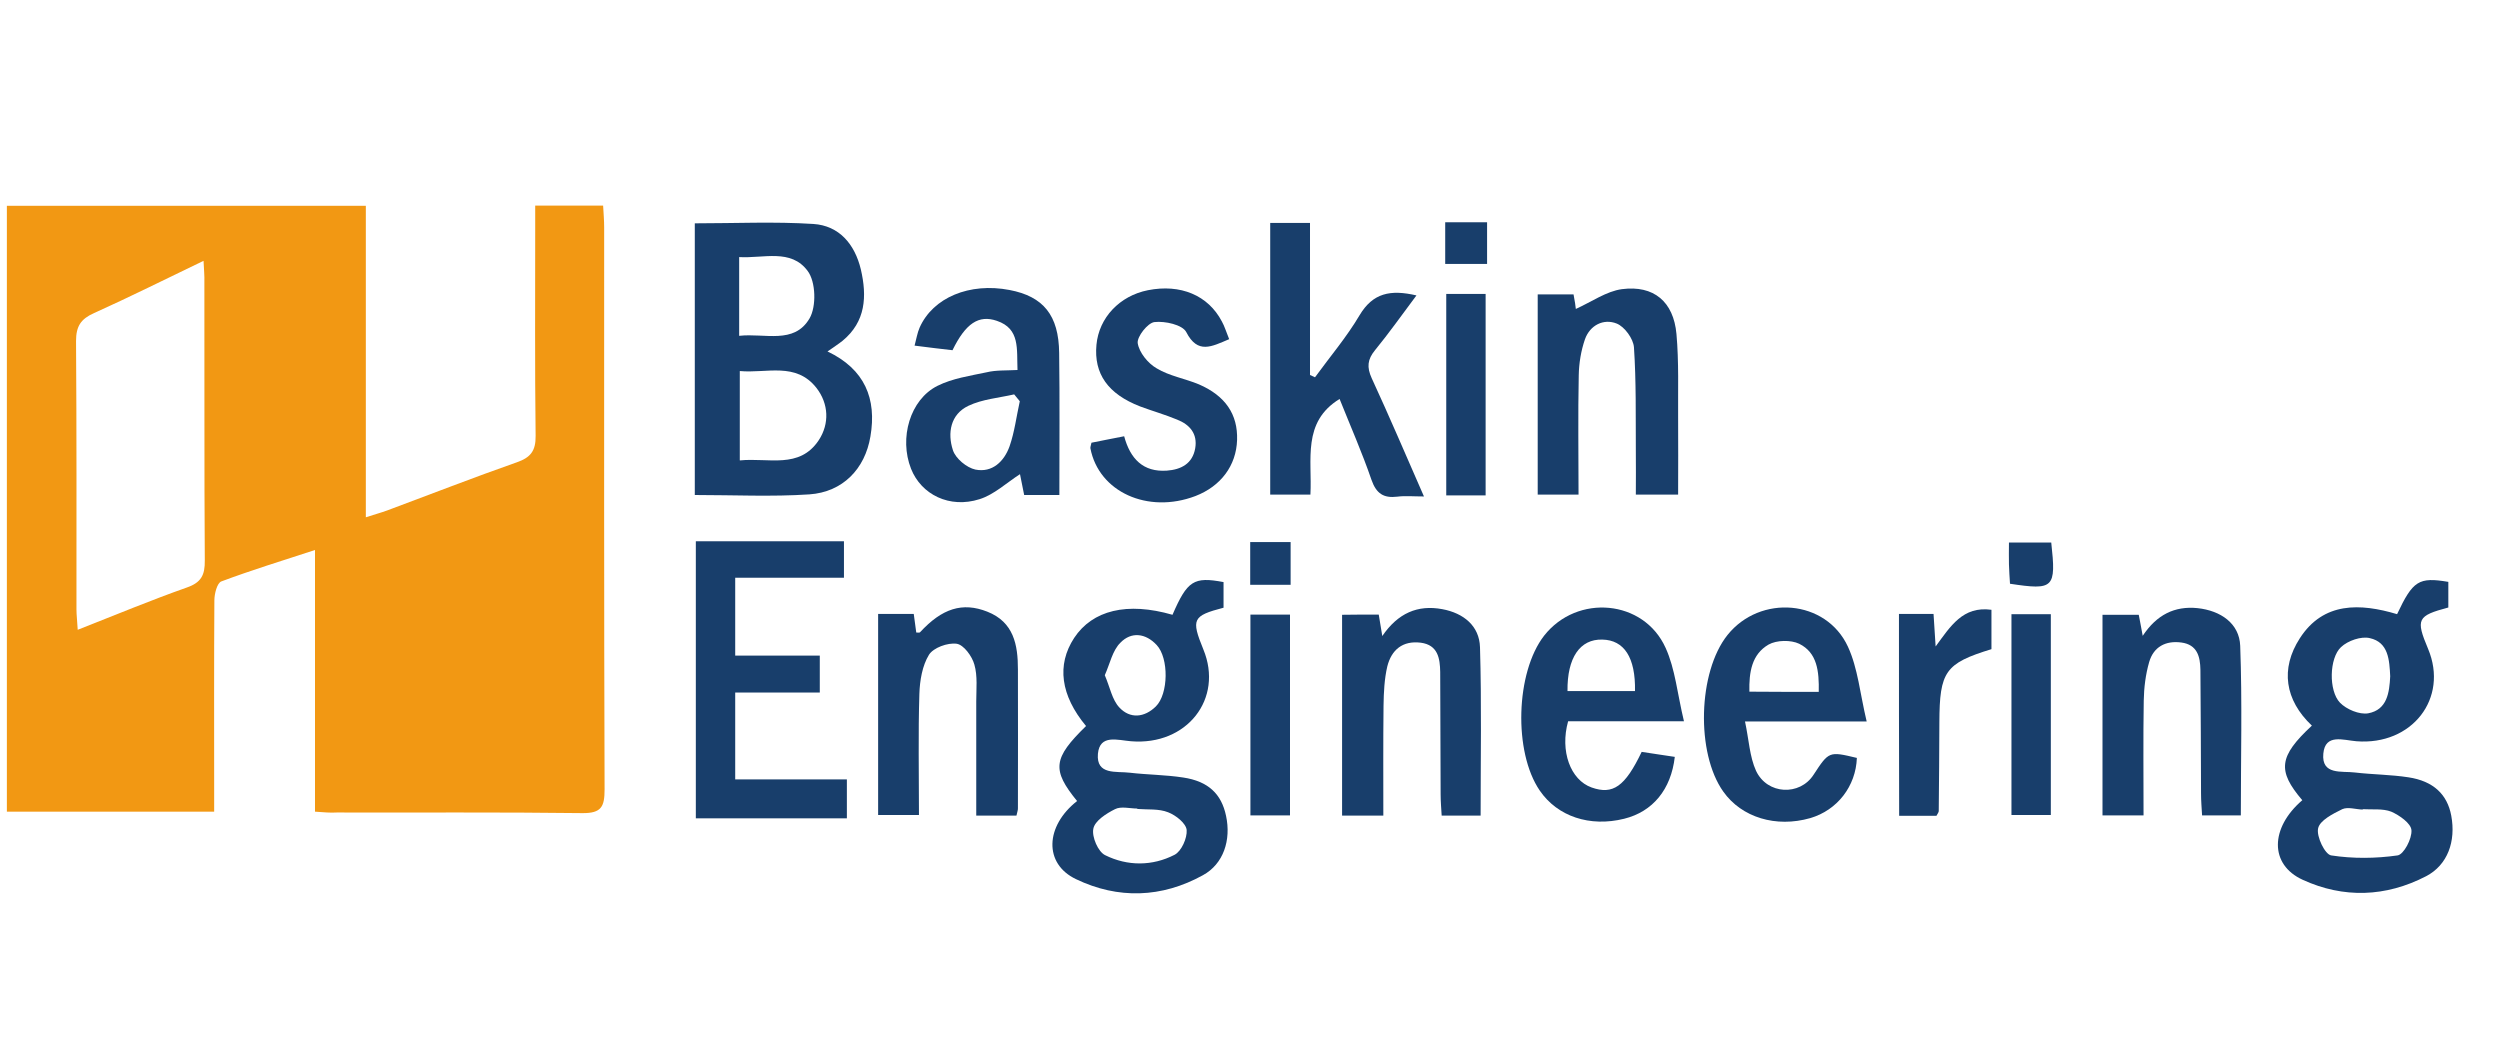 <?xml version="1.0" encoding="utf-8"?>
<!-- Generator: Adobe Illustrator 26.0.3, SVG Export Plug-In . SVG Version: 6.00 Build 0)  -->
<svg version="1.1" id="Layer_1" xmlns="http://www.w3.org/2000/svg" xmlns:xlink="http://www.w3.org/1999/xlink" x="0px" y="0px"
	 viewBox="0 0 120 50" style="enable-background:new 0 0 120 50;" xml:space="preserve">
<style type="text/css">
	.st0{fill:#183E6B;}
	.st1{fill:#F29813;}
</style>
<g>
	<path class="st0" d="M33.4,25.98c2.34,0,4.68,0,7.11,0c0,0.59,0,1.12,0,1.75c-1.73,0-3.44,0-5.22,0c0,1.27,0,2.44,0,3.74
		c1.3,0,2.64,0,4.06,0c0,0.63,0,1.13,0,1.77c-1.32,0-2.66,0-4.06,0c0,1.43,0,2.73,0,4.17c1.78,0,3.54,0,5.36,0c0,0.65,0,1.16,0,1.87
		c-2.45,0-4.85,0-7.25,0C33.4,34.84,33.4,30.41,33.4,25.98z"/>
	<path class="st1" d="M15.12,38.96c0-4.2,0-8.29,0-12.56c-1.59,0.52-3.06,0.97-4.5,1.51c-0.2,0.08-0.33,0.59-0.33,0.91
		c-0.02,3.01-0.01,6.02-0.01,9.02c0,0.35,0,0.71,0,1.12c-3.38,0-6.63,0-9.95,0c0-9.71,0-19.37,0-29.08c5.75,0,11.44,0,17.23,0
		c0,4.98,0,9.89,0,14.95c0.43-0.14,0.73-0.22,1.03-0.33c2.07-0.77,4.14-1.58,6.22-2.31c0.66-0.23,0.91-0.55,0.9-1.27
		c-0.04-3.3-0.02-6.61-0.02-9.92c0-0.35,0-0.71,0-1.13c1.12,0,2.13,0,3.26,0c0.02,0.36,0.05,0.71,0.05,1.05
		c0,8.99-0.01,17.98,0.02,26.97c0,0.83-0.15,1.15-1.07,1.14c-3.93-0.05-7.86-0.02-11.79-0.03C15.85,39.02,15.56,38.99,15.12,38.96z
		 M9.77,12.52c-1.83,0.88-3.53,1.73-5.26,2.51c-0.63,0.28-0.86,0.63-0.86,1.34c0.03,4.29,0.02,8.59,0.02,12.88
		c0,0.28,0.04,0.56,0.06,0.98c1.81-0.71,3.51-1.42,5.24-2.03c0.69-0.24,0.87-0.6,0.86-1.3c-0.03-4.46-0.01-8.92-0.02-13.37
		C9.82,13.24,9.79,12.96,9.77,12.52z"/>
	<path class="st0" d="M33.35,23.76c0-4.35,0-8.69,0-13.04c1.94,0,3.82-0.09,5.69,0.03c1.24,0.08,1.99,0.97,2.28,2.18
		c0.3,1.29,0.24,2.51-0.88,3.43c-0.2,0.16-0.42,0.3-0.72,0.51c1.79,0.85,2.37,2.27,2.06,4.08c-0.26,1.56-1.33,2.67-2.93,2.78
		C37.04,23.85,35.23,23.76,33.35,23.76z M35.51,17.81c0,1.48,0,2.84,0,4.29c1.38-0.14,2.86,0.43,3.79-0.97
		c0.52-0.79,0.48-1.75-0.11-2.51C38.2,17.36,36.8,17.93,35.51,17.81z M35.48,16.12c1.23-0.14,2.64,0.43,3.38-0.84
		c0.33-0.57,0.3-1.75-0.09-2.27c-0.8-1.09-2.12-0.6-3.29-0.67C35.48,13.65,35.48,14.82,35.48,16.12z"/>
	<path class="st0" d="M56.28,29.51c0.71-1.64,1.02-1.84,2.45-1.57c0,0.4,0,0.82,0,1.23c-1.49,0.39-1.56,0.55-0.97,2
		c0.98,2.37-0.79,4.63-3.47,4.41c-0.64-0.05-1.5-0.35-1.59,0.6c-0.09,1.04,0.89,0.83,1.53,0.91c0.85,0.1,1.72,0.1,2.56,0.23
		c1.21,0.18,1.84,0.79,2.06,1.84c0.25,1.16-0.12,2.31-1.11,2.85c-1.97,1.09-4.07,1.16-6.09,0.19c-1.56-0.74-1.48-2.55,0.05-3.75
		c-1.22-1.5-1.16-2.05,0.43-3.6c-1.22-1.47-1.42-2.93-0.57-4.23C52.44,29.29,54.1,28.88,56.28,29.51z M54.59,38.83
		c0-0.01,0-0.02,0-0.02c-0.36,0-0.78-0.12-1.07,0.03c-0.42,0.21-0.97,0.56-1.04,0.94c-0.08,0.39,0.23,1.11,0.57,1.27
		c1.07,0.53,2.26,0.53,3.33-0.02c0.33-0.17,0.61-0.8,0.58-1.19c-0.03-0.32-0.52-0.71-0.89-0.85C55.62,38.81,55.09,38.87,54.59,38.83
		z M53.03,32.41c0.25,0.58,0.35,1.18,0.7,1.55c0.51,0.55,1.2,0.49,1.75-0.05c0.61-0.6,0.63-2.32,0.04-2.95
		c-0.53-0.57-1.22-0.65-1.74-0.11C53.4,31.22,53.28,31.85,53.03,32.41z"/>
	<path class="st0" d="M117.52,27.93c0,0.4,0,0.82,0,1.23c-1.5,0.4-1.57,0.56-0.97,1.99c0.99,2.37-0.77,4.64-3.44,4.43
		c-0.63-0.05-1.5-0.38-1.59,0.59c-0.1,1.05,0.89,0.83,1.52,0.91c0.85,0.1,1.72,0.1,2.56,0.23c1.2,0.18,1.87,0.82,2.06,1.84
		c0.23,1.23-0.17,2.37-1.21,2.91c-1.93,1-3.96,1.07-5.92,0.17c-1.6-0.73-1.57-2.49-0.02-3.82c-1.21-1.42-1.13-2.1,0.46-3.58
		c-1.3-1.23-1.52-2.73-0.58-4.19c1.13-1.76,2.9-1.69,4.67-1.16C115.82,27.87,116.1,27.69,117.52,27.93z M113.41,38.84
		c0,0.01,0,0.01,0,0.02c-0.33-0.01-0.71-0.14-0.98-0.02c-0.45,0.22-1.08,0.54-1.16,0.92c-0.09,0.39,0.33,1.26,0.63,1.3
		c1.04,0.16,2.13,0.15,3.18,0c0.3-0.04,0.7-0.8,0.67-1.21c-0.02-0.33-0.58-0.72-0.97-0.89C114.37,38.8,113.87,38.87,113.41,38.84z
		 M114.73,32.46c-0.04-0.78-0.08-1.63-0.98-1.83c-0.41-0.1-1.05,0.12-1.38,0.43c-0.57,0.53-0.6,2.1-0.05,2.67
		c0.31,0.32,0.93,0.58,1.35,0.51C114.59,34.07,114.69,33.24,114.73,32.46z"/>
	<path class="st0" d="M67.99,14.18c-0.71,0.95-1.32,1.81-1.99,2.63c-0.36,0.44-0.4,0.81-0.16,1.34c0.84,1.82,1.63,3.67,2.51,5.68
		c-0.52,0-0.9-0.04-1.28,0.01c-0.66,0.08-1.01-0.15-1.24-0.81c-0.45-1.31-1.01-2.58-1.53-3.88c-1.81,1.11-1.31,2.92-1.4,4.59
		c-0.66,0-1.26,0-1.93,0c0-4.32,0-8.64,0-13.04c0.6,0,1.21,0,1.91,0c0,2.44,0,4.87,0,7.3c0.08,0.04,0.16,0.07,0.24,0.11
		c0.72-0.99,1.52-1.93,2.14-2.98C65.9,14.06,66.74,13.89,67.99,14.18z"/>
	<path class="st0" d="M48.84,17.76c-0.04-1.01,0.13-1.98-0.99-2.36c-0.87-0.3-1.5,0.12-2.13,1.41c-0.54-0.06-1.12-0.13-1.82-0.22
		c0.09-0.33,0.13-0.61,0.24-0.86c0.64-1.45,2.4-2.18,4.32-1.81c1.62,0.31,2.36,1.21,2.38,3.02c0.03,2.24,0.01,4.49,0.01,6.82
		c-0.47,0-1.05,0-1.69,0c-0.07-0.35-0.14-0.72-0.2-1c-0.64,0.41-1.24,0.98-1.94,1.2c-1.44,0.46-2.8-0.22-3.29-1.46
		c-0.58-1.47-0.05-3.32,1.27-3.98c0.72-0.36,1.56-0.48,2.36-0.65C47.81,17.76,48.28,17.79,48.84,17.76z M48.95,19.26
		c-0.09-0.11-0.18-0.22-0.27-0.33c-0.74,0.17-1.53,0.23-2.2,0.55c-0.86,0.41-1.01,1.31-0.74,2.13c0.13,0.4,0.66,0.84,1.08,0.93
		c0.81,0.16,1.38-0.39,1.64-1.12C48.7,20.73,48.79,19.98,48.95,19.26z"/>
	<path class="st0" d="M102.89,39.14c-0.76,0-1.33,0-1.97,0c0-3.22,0-6.37,0-9.63c0.55,0,1.12,0,1.74,0
		c0.05,0.27,0.11,0.55,0.19,1.01c0.67-1.01,1.53-1.44,2.63-1.33c1.12,0.12,2.01,0.74,2.05,1.81c0.1,2.69,0.03,5.39,0.03,8.14
		c-0.58,0-1.16,0-1.86,0c-0.02-0.35-0.05-0.7-0.05-1.05c-0.01-1.98-0.01-3.96-0.03-5.94c-0.01-0.63-0.15-1.21-0.92-1.31
		c-0.75-0.1-1.33,0.21-1.54,0.94c-0.17,0.59-0.25,1.23-0.26,1.85C102.87,35.44,102.89,37.25,102.89,39.14z"/>
	<path class="st0" d="M89.6,34.63c-2.13,0-3.87,0-5.84,0c0.19,0.88,0.22,1.69,0.53,2.37c0.54,1.15,2.1,1.21,2.76,0.19
		c0.74-1.13,0.74-1.13,2.08-0.81c-0.05,1.36-0.94,2.51-2.24,2.89c-1.64,0.47-3.29-0.03-4.17-1.27c-1.32-1.85-1.22-5.74,0.2-7.52
		c1.57-1.96,4.73-1.71,5.78,0.56C89.18,32.08,89.28,33.29,89.6,34.63z M87.3,33.21c0.02-0.99-0.07-1.88-0.94-2.31
		c-0.4-0.19-1.08-0.18-1.47,0.04c-0.81,0.47-0.94,1.33-0.92,2.26C85.11,33.21,86.15,33.21,87.3,33.21z"/>
	<path class="st0" d="M78.8,36.09c0.56,0.09,1.08,0.16,1.59,0.24c-0.18,1.57-1.06,2.63-2.43,2.97c-1.65,0.41-3.2-0.11-4.05-1.35
		c-1.27-1.85-1.16-5.68,0.21-7.44c1.58-2.01,4.78-1.74,5.83,0.59c0.46,1.01,0.56,2.19,0.88,3.52c-1.17,0-2.04,0-2.92,0
		c-0.89,0-1.78,0-2.64,0c-0.4,1.43,0.11,2.82,1.13,3.18C77.42,38.16,78,37.76,78.8,36.09z M75.24,33.17c1.13,0,2.19,0,3.24,0
		c0.03-1.61-0.52-2.45-1.57-2.47C75.84,30.67,75.22,31.57,75.24,33.17z"/>
	<path class="st0" d="M75.64,14.83c0.77-0.35,1.47-0.85,2.21-0.95c1.53-0.2,2.48,0.6,2.62,2.15c0.12,1.34,0.07,2.71,0.08,4.06
		c0.01,1.19,0,2.37,0,3.65c-0.66,0-1.27,0-2.03,0c0-0.7,0.01-1.41,0-2.12c-0.01-1.65,0.02-3.31-0.09-4.95
		c-0.03-0.41-0.45-0.99-0.83-1.14c-0.63-0.25-1.28,0.08-1.52,0.75c-0.19,0.55-0.29,1.15-0.3,1.74c-0.04,1.88-0.01,3.76-0.01,5.72
		c-0.68,0-1.28,0-1.96,0c0-3.17,0-6.35,0-9.61c0.56,0,1.1,0,1.72,0C75.59,14.42,75.63,14.73,75.64,14.83z"/>
	<path class="st0" d="M66.18,29.5c0.05,0.32,0.1,0.6,0.17,1.03c0.75-1.1,1.7-1.51,2.88-1.29c1.02,0.19,1.78,0.8,1.81,1.83
		c0.08,2.67,0.03,5.34,0.03,8.08c-0.58,0-1.16,0-1.87,0c-0.02-0.34-0.05-0.69-0.05-1.04c-0.01-1.95-0.01-3.9-0.02-5.85
		c-0.01-0.66-0.11-1.3-0.93-1.41c-0.87-0.11-1.41,0.34-1.61,1.14c-0.14,0.6-0.17,1.24-0.18,1.87c-0.02,1.74-0.01,3.49-0.01,5.29
		c-0.72,0-1.33,0-1.98,0c0-3.23,0-6.39,0-9.64C64.99,29.5,65.53,29.5,66.18,29.5z"/>
	<path class="st0" d="M48.79,39.15c-0.65,0-1.23,0-1.93,0c0-1.86,0-3.67,0-5.48c0-0.59,0.07-1.22-0.09-1.77
		c-0.11-0.4-0.51-0.95-0.85-1c-0.43-0.06-1.12,0.19-1.33,0.53c-0.32,0.52-0.44,1.24-0.46,1.87c-0.06,1.91-0.02,3.83-0.02,5.82
		c-0.68,0-1.28,0-1.96,0c0-3.21,0-6.4,0-9.65c0.58,0,1.13,0,1.71,0c0.04,0.31,0.08,0.6,0.12,0.89c0.06,0,0.15,0.02,0.18-0.01
		c1.06-1.15,2.04-1.46,3.23-0.99c1.27,0.5,1.47,1.59,1.47,2.77c0.01,2.21,0,4.43,0,6.64C48.87,38.87,48.83,38.96,48.79,39.15z"/>
	<path class="st0" d="M59,16.28c-0.85,0.36-1.51,0.73-2.06-0.34c-0.18-0.35-1.02-0.54-1.53-0.48c-0.32,0.04-0.84,0.7-0.8,1.01
		c0.07,0.45,0.49,0.97,0.91,1.21c0.61,0.37,1.36,0.49,2.03,0.77c1.27,0.55,1.87,1.44,1.83,2.67c-0.04,1.23-0.78,2.22-2,2.69
		c-2.29,0.87-4.64-0.2-5.04-2.29c-0.01-0.06,0.02-0.12,0.05-0.27c0.47-0.09,0.98-0.2,1.57-0.31c0.29,1.08,0.91,1.73,2.05,1.65
		c0.68-0.05,1.23-0.33,1.36-1.07c0.12-0.7-0.26-1.14-0.87-1.38c-0.58-0.24-1.18-0.41-1.77-0.63c-1.55-0.6-2.23-1.57-2.1-2.96
		c0.12-1.3,1.11-2.35,2.47-2.62c1.56-0.31,2.89,0.24,3.55,1.5C58.78,15.66,58.86,15.94,59,16.28z"/>
	<path class="st0" d="M91.15,29.47c0.57,0,1.08,0,1.66,0c0.03,0.5,0.06,0.95,0.1,1.56c0.71-0.96,1.3-1.95,2.68-1.76
		c0,0.66,0,1.27,0,1.89c-2.22,0.68-2.49,1.07-2.5,3.51c0,1.42-0.02,2.84-0.03,4.26c0,0.06-0.05,0.11-0.11,0.23
		c-0.55,0-1.13,0-1.79,0C91.15,35.94,91.15,32.76,91.15,29.47z"/>
	<path class="st0" d="M69.42,14.11c0.72,0,1.27,0,1.89,0c0,3.23,0,6.43,0,9.67c-0.63,0-1.22,0-1.89,0
		C69.42,20.55,69.42,17.35,69.42,14.11z"/>
	<path class="st0" d="M61.92,39.14c-0.64,0-1.24,0-1.9,0c0-3.23,0-6.39,0-9.64c0.62,0,1.22,0,1.9,0
		C61.92,32.7,61.92,35.89,61.92,39.14z"/>
	<path class="st0" d="M96.55,29.48c0.67,0,1.25,0,1.89,0c0,3.22,0,6.38,0,9.64c-0.61,0-1.21,0-1.89,0
		C96.55,35.93,96.55,32.74,96.55,29.48z"/>
	<path class="st0" d="M69.37,10.67c0.68,0,1.32,0,2.01,0c0,0.68,0,1.29,0,2c-0.65,0-1.29,0-2.01,0
		C69.37,12.05,69.37,11.42,69.37,10.67z"/>
	<path class="st0" d="M61.95,28.07c-0.64,0-1.24,0-1.94,0c0-0.67,0-1.33,0-2.05c0.63,0,1.24,0,1.94,0
		C61.95,26.68,61.95,27.34,61.95,28.07z"/>
	<path class="st0" d="M98.46,26.04c0.24,2.19,0.13,2.3-1.98,1.98c-0.02-0.3-0.04-0.61-0.05-0.93c-0.01-0.32,0-0.65,0-1.05
		C97.15,26.04,97.81,26.04,98.46,26.04z"/>
</g>
</svg>
